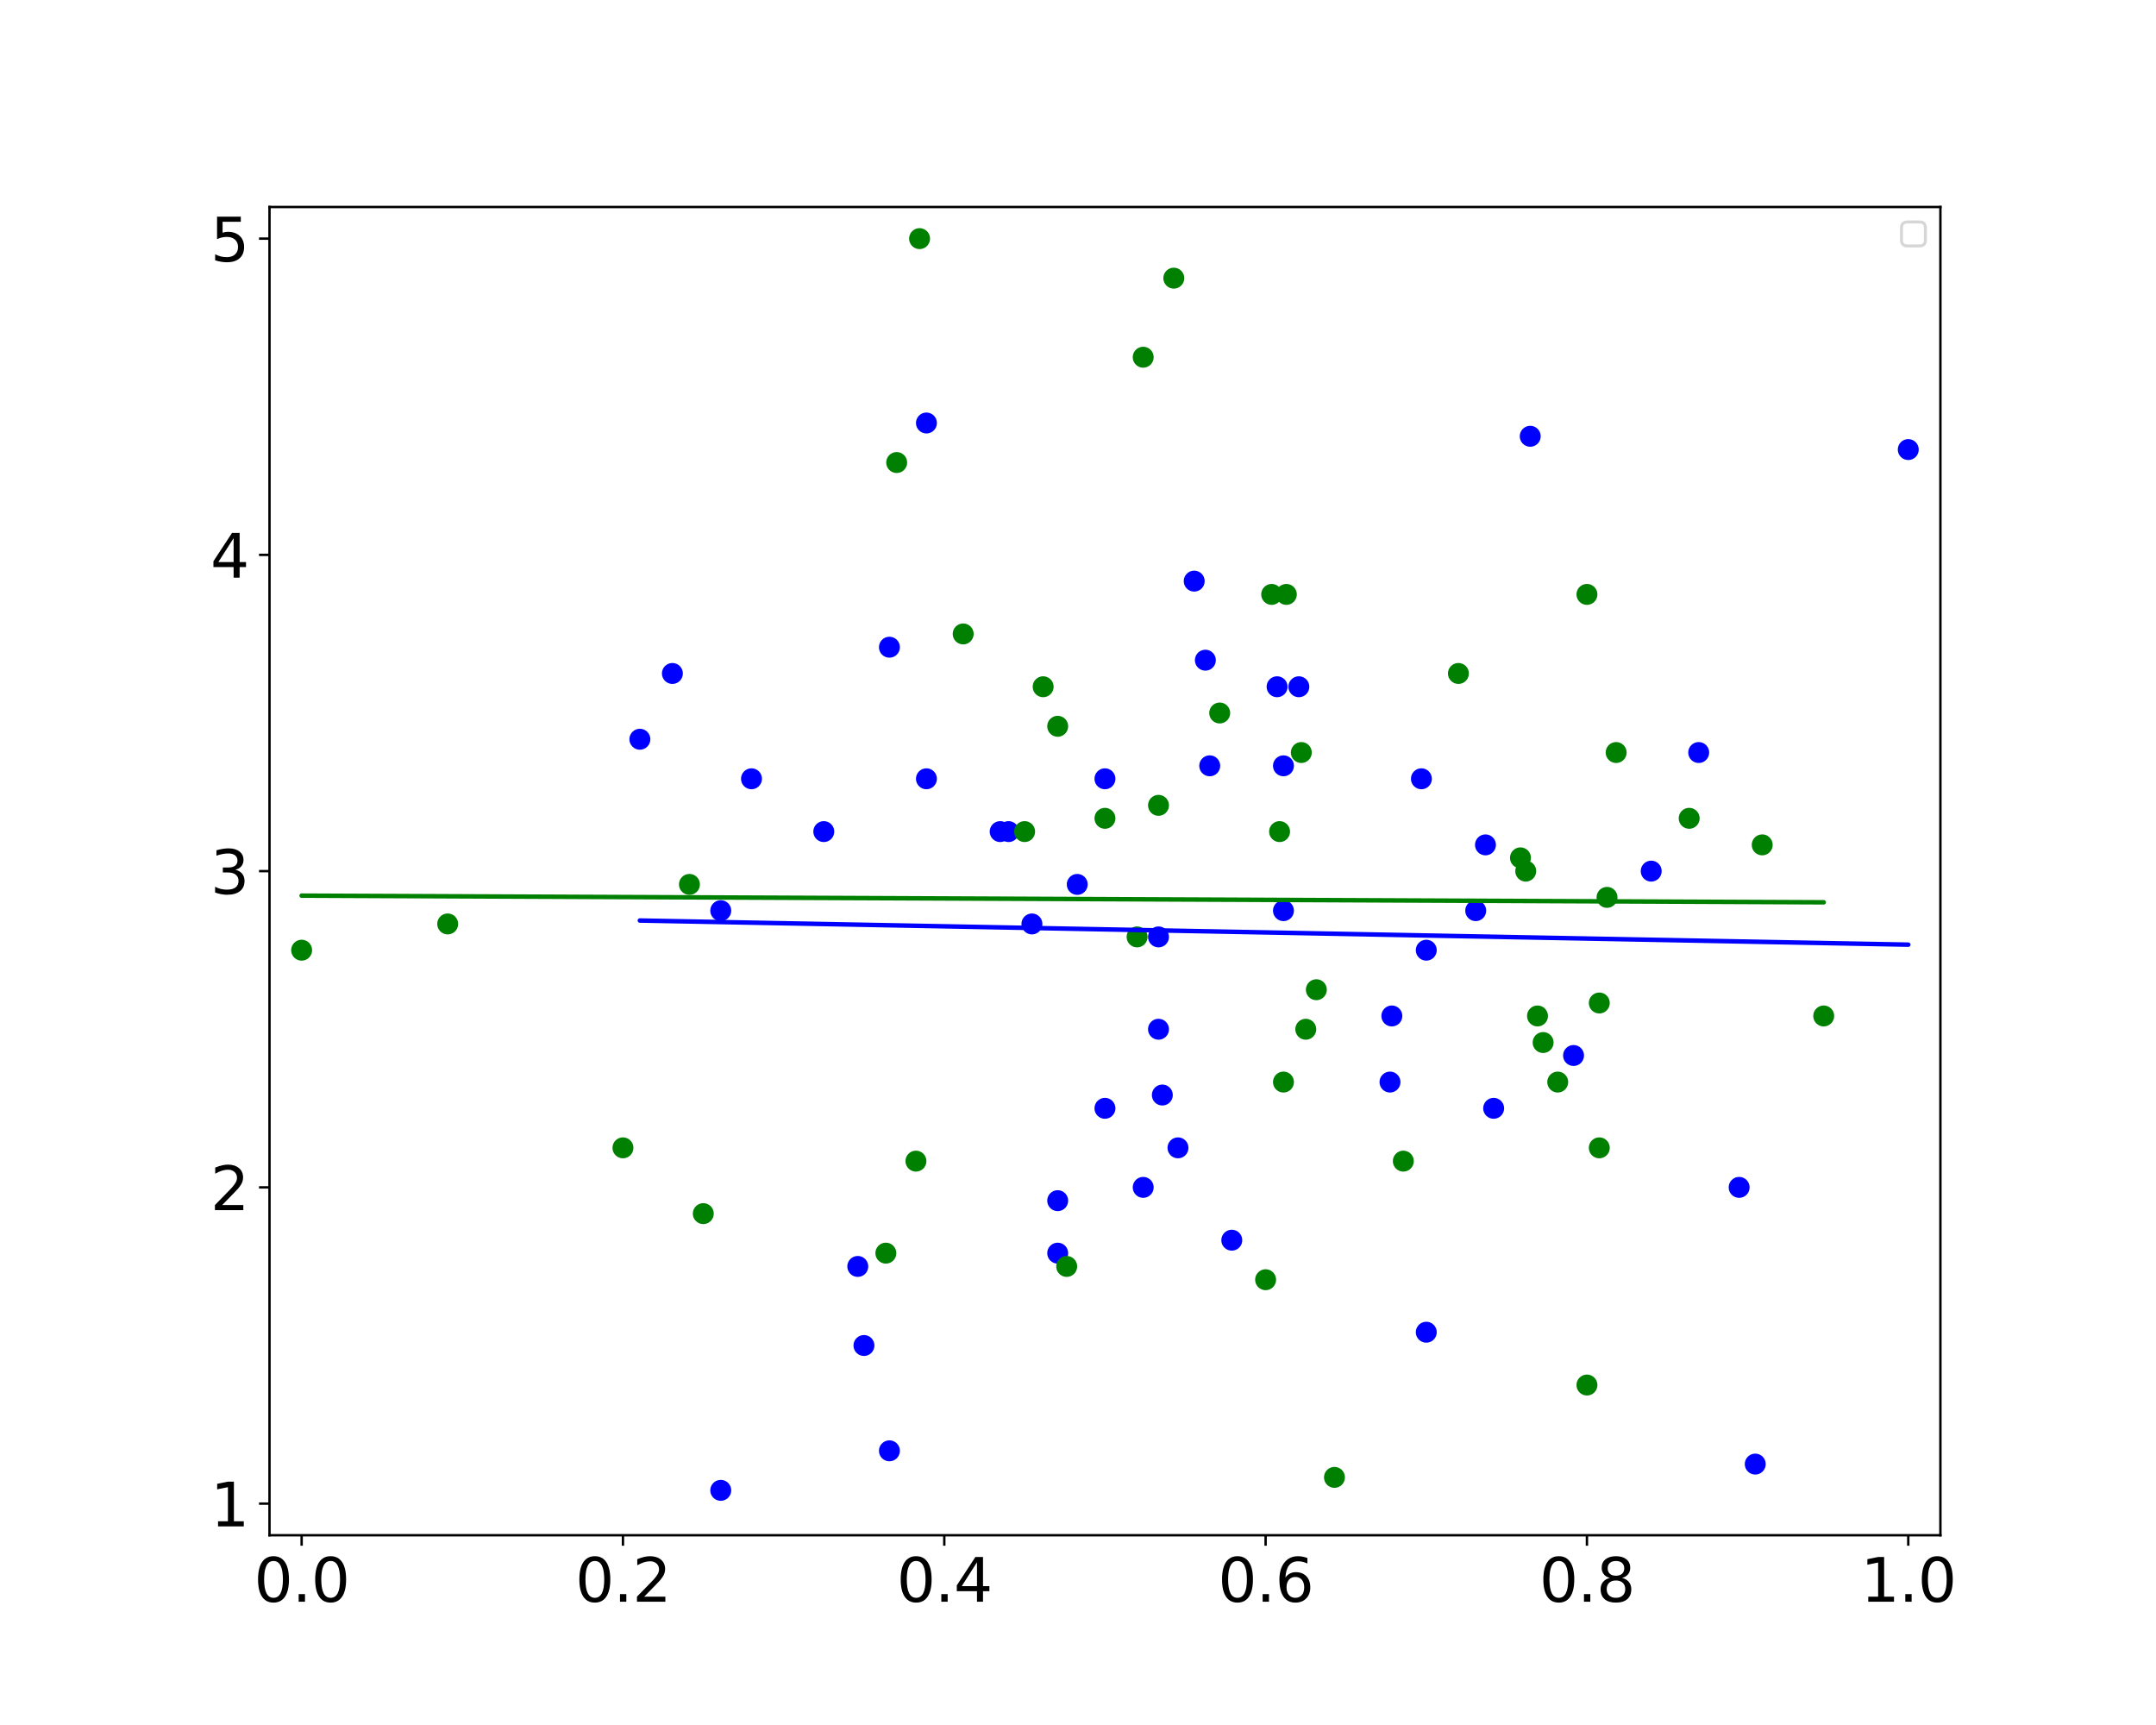 <?xml version="1.0" encoding="utf-8" standalone="no"?>
<!DOCTYPE svg PUBLIC "-//W3C//DTD SVG 1.1//EN"
  "http://www.w3.org/Graphics/SVG/1.1/DTD/svg11.dtd">
<svg xmlns:xlink="http://www.w3.org/1999/xlink" width="720pt" height="576pt" viewBox="0 0 720 576" xmlns="http://www.w3.org/2000/svg" version="1.1">
 <defs>
  <style type="text/css">*{stroke-linejoin: round; stroke-linecap: butt}</style>
 </defs>
 <g id="figure_1">
  <g id="patch_1">
   <path d="M 0 576 
L 720 576 
L 720 0 
L 0 0 
z
" style="fill: #ffffff"/>
  </g>
  <g id="axes_1">
   <g id="patch_2">
    <path d="M 90 512.64 
L 648 512.64 
L 648 69.12 
L 90 69.12 
z
" style="fill: #ffffff"/>
   </g>
   <g id="PathCollection_1">
    <defs>
     <path id="m0a6927c54d" d="M 0 3 
C 0.796 3 1.559 2.684 2.121 2.121 
C 2.684 1.559 3 0.796 3 0 
C 3 -0.796 2.684 -1.559 2.121 -2.121 
C 1.559 -2.684 0.796 -3 0 -3 
C -0.796 -3 -1.559 -2.684 -2.121 -2.121 
C -2.684 -1.559 -3 -0.796 -3 0 
C -3 0.796 -2.684 1.559 -2.121 2.121 
C -1.559 2.684 -0.796 3 0 3 
z
" style="stroke: #0000ff"/>
    </defs>
    <g clip-path="url(#pacb2841b22)">
     <use xlink:href="#m0a6927c54d" x="498.808" y="370.08" style="fill: #0000ff; stroke: #0000ff"/>
     <use xlink:href="#m0a6927c54d" x="433.755" y="229.315" style="fill: #0000ff; stroke: #0000ff"/>
     <use xlink:href="#m0a6927c54d" x="224.547" y="224.88" style="fill: #0000ff; stroke: #0000ff"/>
     <use xlink:href="#m0a6927c54d" x="551.423" y="290.88" style="fill: #0000ff; stroke: #0000ff"/>
     <use xlink:href="#m0a6927c54d" x="476.308" y="444.845" style="fill: #0000ff; stroke: #0000ff"/>
     <use xlink:href="#m0a6927c54d" x="388.162" y="365.645" style="fill: #0000ff; stroke: #0000ff"/>
     <use xlink:href="#m0a6927c54d" x="474.682" y="260.045" style="fill: #0000ff; stroke: #0000ff"/>
     <use xlink:href="#m0a6927c54d" x="381.775" y="396.48" style="fill: #0000ff; stroke: #0000ff"/>
     <use xlink:href="#m0a6927c54d" x="637.269" y="150.115" style="fill: #0000ff; stroke: #0000ff"/>
     <use xlink:href="#m0a6927c54d" x="428.615" y="304.08" style="fill: #0000ff; stroke: #0000ff"/>
     <use xlink:href="#m0a6927c54d" x="402.534" y="220.445" style="fill: #0000ff; stroke: #0000ff"/>
     <use xlink:href="#m0a6927c54d" x="525.49" y="352.445" style="fill: #0000ff; stroke: #0000ff"/>
     <use xlink:href="#m0a6927c54d" x="403.992" y="255.715" style="fill: #0000ff; stroke: #0000ff"/>
     <use xlink:href="#m0a6927c54d" x="496.075" y="282.115" style="fill: #0000ff; stroke: #0000ff"/>
     <use xlink:href="#m0a6927c54d" x="334.008" y="277.68" style="fill: #0000ff; stroke: #0000ff"/>
     <use xlink:href="#m0a6927c54d" x="580.791" y="396.48" style="fill: #0000ff; stroke: #0000ff"/>
     <use xlink:href="#m0a6927c54d" x="464.81" y="339.245" style="fill: #0000ff; stroke: #0000ff"/>
     <use xlink:href="#m0a6927c54d" x="398.808" y="194.045" style="fill: #0000ff; stroke: #0000ff"/>
     <use xlink:href="#m0a6927c54d" x="336.808" y="277.68" style="fill: #0000ff; stroke: #0000ff"/>
     <use xlink:href="#m0a6927c54d" x="250.962" y="260.045" style="fill: #0000ff; stroke: #0000ff"/>
     <use xlink:href="#m0a6927c54d" x="393.388" y="383.28" style="fill: #0000ff; stroke: #0000ff"/>
     <use xlink:href="#m0a6927c54d" x="369" y="370.08" style="fill: #0000ff; stroke: #0000ff"/>
     <use xlink:href="#m0a6927c54d" x="288.519" y="449.28" style="fill: #0000ff; stroke: #0000ff"/>
     <use xlink:href="#m0a6927c54d" x="464.192" y="361.315" style="fill: #0000ff; stroke: #0000ff"/>
     <use xlink:href="#m0a6927c54d" x="411.358" y="414.115" style="fill: #0000ff; stroke: #0000ff"/>
     <use xlink:href="#m0a6927c54d" x="240.697" y="497.645" style="fill: #0000ff; stroke: #0000ff"/>
     <use xlink:href="#m0a6927c54d" x="511.025" y="145.68" style="fill: #0000ff; stroke: #0000ff"/>
     <use xlink:href="#m0a6927c54d" x="213.686" y="246.845" style="fill: #0000ff; stroke: #0000ff"/>
     <use xlink:href="#m0a6927c54d" x="567.286" y="251.28" style="fill: #0000ff; stroke: #0000ff"/>
     <use xlink:href="#m0a6927c54d" x="353.219" y="418.445" style="fill: #0000ff; stroke: #0000ff"/>
     <use xlink:href="#m0a6927c54d" x="309.385" y="260.045" style="fill: #0000ff; stroke: #0000ff"/>
     <use xlink:href="#m0a6927c54d" x="428.615" y="255.715" style="fill: #0000ff; stroke: #0000ff"/>
     <use xlink:href="#m0a6927c54d" x="492.817" y="304.08" style="fill: #0000ff; stroke: #0000ff"/>
     <use xlink:href="#m0a6927c54d" x="476.308" y="317.28" style="fill: #0000ff; stroke: #0000ff"/>
     <use xlink:href="#m0a6927c54d" x="297.025" y="216.115" style="fill: #0000ff; stroke: #0000ff"/>
     <use xlink:href="#m0a6927c54d" x="297.025" y="484.445" style="fill: #0000ff; stroke: #0000ff"/>
     <use xlink:href="#m0a6927c54d" x="240.697" y="304.08" style="fill: #0000ff; stroke: #0000ff"/>
     <use xlink:href="#m0a6927c54d" x="359.749" y="295.315" style="fill: #0000ff; stroke: #0000ff"/>
     <use xlink:href="#m0a6927c54d" x="309.385" y="141.245" style="fill: #0000ff; stroke: #0000ff"/>
     <use xlink:href="#m0a6927c54d" x="286.456" y="422.88" style="fill: #0000ff; stroke: #0000ff"/>
     <use xlink:href="#m0a6927c54d" x="353.219" y="400.915" style="fill: #0000ff; stroke: #0000ff"/>
     <use xlink:href="#m0a6927c54d" x="275.106" y="277.68" style="fill: #0000ff; stroke: #0000ff"/>
     <use xlink:href="#m0a6927c54d" x="586.17" y="488.88" style="fill: #0000ff; stroke: #0000ff"/>
     <use xlink:href="#m0a6927c54d" x="344.612" y="308.515" style="fill: #0000ff; stroke: #0000ff"/>
     <use xlink:href="#m0a6927c54d" x="386.885" y="343.68" style="fill: #0000ff; stroke: #0000ff"/>
     <use xlink:href="#m0a6927c54d" x="369" y="260.045" style="fill: #0000ff; stroke: #0000ff"/>
     <use xlink:href="#m0a6927c54d" x="386.885" y="312.845" style="fill: #0000ff; stroke: #0000ff"/>
     <use xlink:href="#m0a6927c54d" x="426.486" y="229.315" style="fill: #0000ff; stroke: #0000ff"/>
    </g>
   </g>
   <g id="PathCollection_2">
    <defs>
     <path id="m0854478a75" d="M 0 3 
C 0.796 3 1.559 2.684 2.121 2.121 
C 2.684 1.559 3 0.796 3 0 
C 3 -0.796 2.684 -1.559 2.121 -2.121 
C 1.559 -2.684 0.796 -3 0 -3 
C -0.796 -3 -1.559 -2.684 -2.121 -2.121 
C -2.684 -1.559 -3 -0.796 -3 0 
C -3 0.796 -2.684 1.559 -2.121 2.121 
C -1.559 2.684 -0.796 3 0 3 
z
" style="stroke: #008000"/>
    </defs>
    <g clip-path="url(#pacb2841b22)">
     <use xlink:href="#m0854478a75" x="208.038" y="383.28" style="fill: #008000; stroke: #008000"/>
     <use xlink:href="#m0854478a75" x="356.225" y="422.88" style="fill: #008000; stroke: #008000"/>
     <use xlink:href="#m0854478a75" x="427.319" y="277.68" style="fill: #008000; stroke: #008000"/>
     <use xlink:href="#m0854478a75" x="529.962" y="462.48" style="fill: #008000; stroke: #008000"/>
     <use xlink:href="#m0854478a75" x="513.453" y="339.245" style="fill: #008000; stroke: #008000"/>
     <use xlink:href="#m0854478a75" x="588.493" y="282.115" style="fill: #008000; stroke: #008000"/>
     <use xlink:href="#m0854478a75" x="439.597" y="330.48" style="fill: #008000; stroke: #008000"/>
     <use xlink:href="#m0854478a75" x="100.731" y="317.28" style="fill: #008000; stroke: #008000"/>
     <use xlink:href="#m0854478a75" x="391.995" y="92.88" style="fill: #008000; stroke: #008000"/>
     <use xlink:href="#m0854478a75" x="230.24" y="295.315" style="fill: #008000; stroke: #008000"/>
     <use xlink:href="#m0854478a75" x="529.962" y="198.48" style="fill: #008000; stroke: #008000"/>
     <use xlink:href="#m0854478a75" x="305.878" y="387.715" style="fill: #008000; stroke: #008000"/>
     <use xlink:href="#m0854478a75" x="434.577" y="251.28" style="fill: #008000; stroke: #008000"/>
     <use xlink:href="#m0854478a75" x="407.324" y="238.08" style="fill: #008000; stroke: #008000"/>
     <use xlink:href="#m0854478a75" x="609.03" y="339.245" style="fill: #008000; stroke: #008000"/>
     <use xlink:href="#m0854478a75" x="468.643" y="387.715" style="fill: #008000; stroke: #008000"/>
     <use xlink:href="#m0854478a75" x="381.775" y="119.28" style="fill: #008000; stroke: #008000"/>
     <use xlink:href="#m0854478a75" x="536.668" y="299.645" style="fill: #008000; stroke: #008000"/>
     <use xlink:href="#m0854478a75" x="386.885" y="268.915" style="fill: #008000; stroke: #008000"/>
     <use xlink:href="#m0854478a75" x="520.206" y="361.315" style="fill: #008000; stroke: #008000"/>
     <use xlink:href="#m0854478a75" x="507.76" y="286.445" style="fill: #008000; stroke: #008000"/>
     <use xlink:href="#m0854478a75" x="429.577" y="198.48" style="fill: #008000; stroke: #008000"/>
     <use xlink:href="#m0854478a75" x="353.219" y="242.515" style="fill: #008000; stroke: #008000"/>
     <use xlink:href="#m0854478a75" x="295.836" y="418.445" style="fill: #008000; stroke: #008000"/>
     <use xlink:href="#m0854478a75" x="534.089" y="383.28" style="fill: #008000; stroke: #008000"/>
     <use xlink:href="#m0854478a75" x="422.654" y="427.315" style="fill: #008000; stroke: #008000"/>
     <use xlink:href="#m0854478a75" x="564.105" y="273.245" style="fill: #008000; stroke: #008000"/>
     <use xlink:href="#m0854478a75" x="445.648" y="493.315" style="fill: #008000; stroke: #008000"/>
     <use xlink:href="#m0854478a75" x="539.717" y="251.28" style="fill: #008000; stroke: #008000"/>
     <use xlink:href="#m0854478a75" x="321.658" y="211.68" style="fill: #008000; stroke: #008000"/>
     <use xlink:href="#m0854478a75" x="487.038" y="224.88" style="fill: #008000; stroke: #008000"/>
     <use xlink:href="#m0854478a75" x="379.731" y="312.845" style="fill: #008000; stroke: #008000"/>
     <use xlink:href="#m0854478a75" x="436.067" y="343.68" style="fill: #008000; stroke: #008000"/>
     <use xlink:href="#m0854478a75" x="348.364" y="229.315" style="fill: #008000; stroke: #008000"/>
     <use xlink:href="#m0854478a75" x="342.173" y="277.68" style="fill: #008000; stroke: #008000"/>
     <use xlink:href="#m0854478a75" x="515.329" y="348.115" style="fill: #008000; stroke: #008000"/>
     <use xlink:href="#m0854478a75" x="509.522" y="290.88" style="fill: #008000; stroke: #008000"/>
     <use xlink:href="#m0854478a75" x="534.089" y="334.915" style="fill: #008000; stroke: #008000"/>
     <use xlink:href="#m0854478a75" x="424.679" y="198.48" style="fill: #008000; stroke: #008000"/>
     <use xlink:href="#m0854478a75" x="369" y="273.245" style="fill: #008000; stroke: #008000"/>
     <use xlink:href="#m0854478a75" x="428.615" y="361.315" style="fill: #008000; stroke: #008000"/>
     <use xlink:href="#m0854478a75" x="307.092" y="79.68" style="fill: #008000; stroke: #008000"/>
     <use xlink:href="#m0854478a75" x="299.449" y="154.445" style="fill: #008000; stroke: #008000"/>
     <use xlink:href="#m0854478a75" x="234.865" y="405.245" style="fill: #008000; stroke: #008000"/>
     <use xlink:href="#m0854478a75" x="149.507" y="308.515" style="fill: #008000; stroke: #008000"/>
    </g>
   </g>
   <g id="matplotlib.axis_1">
    <g id="xtick_1">
     <g id="line2d_1">
      <defs>
       <path id="m3bf6bf3956" d="M 0 0 
L 0 3.5 
" style="stroke: #000000; stroke-width: 0.8"/>
      </defs>
      <g>
       <use xlink:href="#m3bf6bf3956" x="100.731" y="512.64" style="stroke: #000000; stroke-width: 0.8"/>
      </g>
     </g>
     <g id="text_1">
      <!-- 0.0 -->
      <g transform="translate(84.828 534.837) scale(0.2 -0.2)">
       <defs>
        <path id="DejaVuSans-30" d="M 2034 4250 
Q 1547 4250 1301 3770 
Q 1056 3291 1056 2328 
Q 1056 1369 1301 889 
Q 1547 409 2034 409 
Q 2525 409 2770 889 
Q 3016 1369 3016 2328 
Q 3016 3291 2770 3770 
Q 2525 4250 2034 4250 
z
M 2034 4750 
Q 2819 4750 3233 4129 
Q 3647 3509 3647 2328 
Q 3647 1150 3233 529 
Q 2819 -91 2034 -91 
Q 1250 -91 836 529 
Q 422 1150 422 2328 
Q 422 3509 836 4129 
Q 1250 4750 2034 4750 
z
" transform="scale(0.016)"/>
        <path id="DejaVuSans-2e" d="M 684 794 
L 1344 794 
L 1344 0 
L 684 0 
L 684 794 
z
" transform="scale(0.016)"/>
       </defs>
       <use xlink:href="#DejaVuSans-30"/>
       <use xlink:href="#DejaVuSans-2e" x="63.623"/>
       <use xlink:href="#DejaVuSans-30" x="95.41"/>
      </g>
     </g>
    </g>
    <g id="xtick_2">
     <g id="line2d_2">
      <g>
       <use xlink:href="#m3bf6bf3956" x="208.038" y="512.64" style="stroke: #000000; stroke-width: 0.8"/>
      </g>
     </g>
     <g id="text_2">
      <!-- 0.2 -->
      <g transform="translate(192.135 534.837) scale(0.2 -0.2)">
       <defs>
        <path id="DejaVuSans-32" d="M 1228 531 
L 3431 531 
L 3431 0 
L 469 0 
L 469 531 
Q 828 903 1448 1529 
Q 2069 2156 2228 2338 
Q 2531 2678 2651 2914 
Q 2772 3150 2772 3378 
Q 2772 3750 2511 3984 
Q 2250 4219 1831 4219 
Q 1534 4219 1204 4116 
Q 875 4013 500 3803 
L 500 4441 
Q 881 4594 1212 4672 
Q 1544 4750 1819 4750 
Q 2544 4750 2975 4387 
Q 3406 4025 3406 3419 
Q 3406 3131 3298 2873 
Q 3191 2616 2906 2266 
Q 2828 2175 2409 1742 
Q 1991 1309 1228 531 
z
" transform="scale(0.016)"/>
       </defs>
       <use xlink:href="#DejaVuSans-30"/>
       <use xlink:href="#DejaVuSans-2e" x="63.623"/>
       <use xlink:href="#DejaVuSans-32" x="95.41"/>
      </g>
     </g>
    </g>
    <g id="xtick_3">
     <g id="line2d_3">
      <g>
       <use xlink:href="#m3bf6bf3956" x="315.346" y="512.64" style="stroke: #000000; stroke-width: 0.8"/>
      </g>
     </g>
     <g id="text_3">
      <!-- 0.4 -->
      <g transform="translate(299.443 534.837) scale(0.2 -0.2)">
       <defs>
        <path id="DejaVuSans-34" d="M 2419 4116 
L 825 1625 
L 2419 1625 
L 2419 4116 
z
M 2253 4666 
L 3047 4666 
L 3047 1625 
L 3713 1625 
L 3713 1100 
L 3047 1100 
L 3047 0 
L 2419 0 
L 2419 1100 
L 313 1100 
L 313 1709 
L 2253 4666 
z
" transform="scale(0.016)"/>
       </defs>
       <use xlink:href="#DejaVuSans-30"/>
       <use xlink:href="#DejaVuSans-2e" x="63.623"/>
       <use xlink:href="#DejaVuSans-34" x="95.41"/>
      </g>
     </g>
    </g>
    <g id="xtick_4">
     <g id="line2d_4">
      <g>
       <use xlink:href="#m3bf6bf3956" x="422.654" y="512.64" style="stroke: #000000; stroke-width: 0.8"/>
      </g>
     </g>
     <g id="text_4">
      <!-- 0.6 -->
      <g transform="translate(406.751 534.837) scale(0.2 -0.2)">
       <defs>
        <path id="DejaVuSans-36" d="M 2113 2584 
Q 1688 2584 1439 2293 
Q 1191 2003 1191 1497 
Q 1191 994 1439 701 
Q 1688 409 2113 409 
Q 2538 409 2786 701 
Q 3034 994 3034 1497 
Q 3034 2003 2786 2293 
Q 2538 2584 2113 2584 
z
M 3366 4563 
L 3366 3988 
Q 3128 4100 2886 4159 
Q 2644 4219 2406 4219 
Q 1781 4219 1451 3797 
Q 1122 3375 1075 2522 
Q 1259 2794 1537 2939 
Q 1816 3084 2150 3084 
Q 2853 3084 3261 2657 
Q 3669 2231 3669 1497 
Q 3669 778 3244 343 
Q 2819 -91 2113 -91 
Q 1303 -91 875 529 
Q 447 1150 447 2328 
Q 447 3434 972 4092 
Q 1497 4750 2381 4750 
Q 2619 4750 2861 4703 
Q 3103 4656 3366 4563 
z
" transform="scale(0.016)"/>
       </defs>
       <use xlink:href="#DejaVuSans-30"/>
       <use xlink:href="#DejaVuSans-2e" x="63.623"/>
       <use xlink:href="#DejaVuSans-36" x="95.41"/>
      </g>
     </g>
    </g>
    <g id="xtick_5">
     <g id="line2d_5">
      <g>
       <use xlink:href="#m3bf6bf3956" x="529.962" y="512.64" style="stroke: #000000; stroke-width: 0.8"/>
      </g>
     </g>
     <g id="text_5">
      <!-- 0.8 -->
      <g transform="translate(514.058 534.837) scale(0.2 -0.2)">
       <defs>
        <path id="DejaVuSans-38" d="M 2034 2216 
Q 1584 2216 1326 1975 
Q 1069 1734 1069 1313 
Q 1069 891 1326 650 
Q 1584 409 2034 409 
Q 2484 409 2743 651 
Q 3003 894 3003 1313 
Q 3003 1734 2745 1975 
Q 2488 2216 2034 2216 
z
M 1403 2484 
Q 997 2584 770 2862 
Q 544 3141 544 3541 
Q 544 4100 942 4425 
Q 1341 4750 2034 4750 
Q 2731 4750 3128 4425 
Q 3525 4100 3525 3541 
Q 3525 3141 3298 2862 
Q 3072 2584 2669 2484 
Q 3125 2378 3379 2068 
Q 3634 1759 3634 1313 
Q 3634 634 3220 271 
Q 2806 -91 2034 -91 
Q 1263 -91 848 271 
Q 434 634 434 1313 
Q 434 1759 690 2068 
Q 947 2378 1403 2484 
z
M 1172 3481 
Q 1172 3119 1398 2916 
Q 1625 2713 2034 2713 
Q 2441 2713 2670 2916 
Q 2900 3119 2900 3481 
Q 2900 3844 2670 4047 
Q 2441 4250 2034 4250 
Q 1625 4250 1398 4047 
Q 1172 3844 1172 3481 
z
" transform="scale(0.016)"/>
       </defs>
       <use xlink:href="#DejaVuSans-30"/>
       <use xlink:href="#DejaVuSans-2e" x="63.623"/>
       <use xlink:href="#DejaVuSans-38" x="95.41"/>
      </g>
     </g>
    </g>
    <g id="xtick_6">
     <g id="line2d_6">
      <g>
       <use xlink:href="#m3bf6bf3956" x="637.269" y="512.64" style="stroke: #000000; stroke-width: 0.8"/>
      </g>
     </g>
     <g id="text_6">
      <!-- 1.0 -->
      <g transform="translate(621.366 534.837) scale(0.2 -0.2)">
       <defs>
        <path id="DejaVuSans-31" d="M 794 531 
L 1825 531 
L 1825 4091 
L 703 3866 
L 703 4441 
L 1819 4666 
L 2450 4666 
L 2450 531 
L 3481 531 
L 3481 0 
L 794 0 
L 794 531 
z
" transform="scale(0.016)"/>
       </defs>
       <use xlink:href="#DejaVuSans-31"/>
       <use xlink:href="#DejaVuSans-2e" x="63.623"/>
       <use xlink:href="#DejaVuSans-30" x="95.41"/>
      </g>
     </g>
    </g>
   </g>
   <g id="matplotlib.axis_2">
    <g id="ytick_1">
     <g id="line2d_7">
      <defs>
       <path id="m6df6a1d76c" d="M 0 0 
L -3.5 0 
" style="stroke: #000000; stroke-width: 0.8"/>
      </defs>
      <g>
       <use xlink:href="#m6df6a1d76c" x="90" y="502.08" style="stroke: #000000; stroke-width: 0.8"/>
      </g>
     </g>
     <g id="text_7">
      <!-- 1 -->
      <g transform="translate(70.275 509.678) scale(0.2 -0.2)">
       <use xlink:href="#DejaVuSans-31"/>
      </g>
     </g>
    </g>
    <g id="ytick_2">
     <g id="line2d_8">
      <g>
       <use xlink:href="#m6df6a1d76c" x="90" y="396.48" style="stroke: #000000; stroke-width: 0.8"/>
      </g>
     </g>
     <g id="text_8">
      <!-- 2 -->
      <g transform="translate(70.275 404.078) scale(0.2 -0.2)">
       <use xlink:href="#DejaVuSans-32"/>
      </g>
     </g>
    </g>
    <g id="ytick_3">
     <g id="line2d_9">
      <g>
       <use xlink:href="#m6df6a1d76c" x="90" y="290.88" style="stroke: #000000; stroke-width: 0.8"/>
      </g>
     </g>
     <g id="text_9">
      <!-- 3 -->
      <g transform="translate(70.275 298.478) scale(0.2 -0.2)">
       <defs>
        <path id="DejaVuSans-33" d="M 2597 2516 
Q 3050 2419 3304 2112 
Q 3559 1806 3559 1356 
Q 3559 666 3084 287 
Q 2609 -91 1734 -91 
Q 1441 -91 1130 -33 
Q 819 25 488 141 
L 488 750 
Q 750 597 1062 519 
Q 1375 441 1716 441 
Q 2309 441 2620 675 
Q 2931 909 2931 1356 
Q 2931 1769 2642 2001 
Q 2353 2234 1838 2234 
L 1294 2234 
L 1294 2753 
L 1863 2753 
Q 2328 2753 2575 2939 
Q 2822 3125 2822 3475 
Q 2822 3834 2567 4026 
Q 2313 4219 1838 4219 
Q 1578 4219 1281 4162 
Q 984 4106 628 3988 
L 628 4550 
Q 988 4650 1302 4700 
Q 1616 4750 1894 4750 
Q 2613 4750 3031 4423 
Q 3450 4097 3450 3541 
Q 3450 3153 3228 2886 
Q 3006 2619 2597 2516 
z
" transform="scale(0.016)"/>
       </defs>
       <use xlink:href="#DejaVuSans-33"/>
      </g>
     </g>
    </g>
    <g id="ytick_4">
     <g id="line2d_10">
      <g>
       <use xlink:href="#m6df6a1d76c" x="90" y="185.28" style="stroke: #000000; stroke-width: 0.8"/>
      </g>
     </g>
     <g id="text_10">
      <!-- 4 -->
      <g transform="translate(70.275 192.878) scale(0.2 -0.2)">
       <use xlink:href="#DejaVuSans-34"/>
      </g>
     </g>
    </g>
    <g id="ytick_5">
     <g id="line2d_11">
      <g>
       <use xlink:href="#m6df6a1d76c" x="90" y="79.68" style="stroke: #000000; stroke-width: 0.8"/>
      </g>
     </g>
     <g id="text_11">
      <!-- 5 -->
      <g transform="translate(70.275 87.278) scale(0.2 -0.2)">
       <defs>
        <path id="DejaVuSans-35" d="M 691 4666 
L 3169 4666 
L 3169 4134 
L 1269 4134 
L 1269 2991 
Q 1406 3038 1543 3061 
Q 1681 3084 1819 3084 
Q 2600 3084 3056 2656 
Q 3513 2228 3513 1497 
Q 3513 744 3044 326 
Q 2575 -91 1722 -91 
Q 1428 -91 1123 -41 
Q 819 9 494 109 
L 494 744 
Q 775 591 1075 516 
Q 1375 441 1709 441 
Q 2250 441 2565 725 
Q 2881 1009 2881 1497 
Q 2881 1984 2565 2268 
Q 2250 2553 1709 2553 
Q 1456 2553 1204 2497 
Q 953 2441 691 2322 
L 691 4666 
z
" transform="scale(0.016)"/>
       </defs>
       <use xlink:href="#DejaVuSans-35"/>
      </g>
     </g>
    </g>
   </g>
   <g id="line2d_12">
    <path d="M 498.808 312.8 
L 433.755 311.562 
L 224.547 307.582 
L 551.423 313.801 
L 476.308 312.372 
L 388.162 310.695 
L 474.682 312.341 
L 381.775 310.573 
L 637.269 315.434 
L 428.615 311.464 
L 402.534 310.968 
L 525.49 313.307 
L 403.992 310.996 
L 496.075 312.748 
L 334.008 309.664 
L 580.791 314.36 
L 464.81 312.153 
L 398.808 310.897 
L 336.808 309.717 
L 250.962 308.084 
L 393.388 310.794 
L 369 310.33 
L 288.519 308.799 
L 464.192 312.141 
L 411.358 311.136 
L 240.697 307.889 
L 511.025 313.032 
L 213.686 307.375 
L 567.286 314.103 
L 353.219 310.03 
L 309.385 309.196 
L 428.615 311.464 
L 492.817 312.686 
L 476.308 312.372 
L 297.025 308.961 
L 297.025 308.961 
L 240.697 307.889 
L 359.749 310.154 
L 309.385 309.196 
L 286.456 308.759 
L 353.219 310.03 
L 275.106 308.543 
L 586.17 314.462 
L 344.612 309.866 
L 386.885 310.67 
L 369 310.33 
L 386.885 310.67 
L 426.486 311.424 
" clip-path="url(#pacb2841b22)" style="fill: none; stroke: #0000ff; stroke-width: 1.5; stroke-linecap: square"/>
   </g>
   <g id="line2d_13">
    <path d="M 208.038 299.536 
L 356.225 300.185 
L 427.319 300.496 
L 529.962 300.945 
L 513.453 300.872 
L 588.493 301.201 
L 439.597 300.549 
L 100.731 299.067 
L 391.995 300.341 
L 230.24 299.634 
L 529.962 300.945 
L 305.878 299.964 
L 434.577 300.527 
L 407.324 300.408 
L 609.03 301.291 
L 468.643 300.676 
L 381.775 300.296 
L 536.668 300.974 
L 386.885 300.319 
L 520.206 300.902 
L 507.76 300.848 
L 429.577 300.506 
L 353.219 300.172 
L 295.836 299.921 
L 534.089 300.963 
L 422.654 300.475 
L 564.105 301.094 
L 445.648 300.576 
L 539.717 300.987 
L 321.658 300.033 
L 487.038 300.757 
L 379.731 300.288 
L 436.067 300.534 
L 348.364 300.15 
L 342.173 300.123 
L 515.329 300.881 
L 509.522 300.855 
L 534.089 300.963 
L 424.679 300.484 
L 369 300.241 
L 428.615 300.501 
L 307.092 299.97 
L 299.449 299.936 
L 234.865 299.654 
L 149.507 299.28 
" clip-path="url(#pacb2841b22)" style="fill: none; stroke: #008000; stroke-width: 1.5; stroke-linecap: square"/>
   </g>
   <g id="patch_3">
    <path d="M 90 512.64 
L 90 69.12 
" style="fill: none; stroke: #000000; stroke-width: 0.8; stroke-linejoin: miter; stroke-linecap: square"/>
   </g>
   <g id="patch_4">
    <path d="M 648 512.64 
L 648 69.12 
" style="fill: none; stroke: #000000; stroke-width: 0.8; stroke-linejoin: miter; stroke-linecap: square"/>
   </g>
   <g id="patch_5">
    <path d="M 90 512.64 
L 648 512.64 
" style="fill: none; stroke: #000000; stroke-width: 0.8; stroke-linejoin: miter; stroke-linecap: square"/>
   </g>
   <g id="patch_6">
    <path d="M 90 69.12 
L 648 69.12 
" style="fill: none; stroke: #000000; stroke-width: 0.8; stroke-linejoin: miter; stroke-linecap: square"/>
   </g>
   <g id="legend_1">
    <g id="patch_7">
     <path d="M 637 82.12 
L 641 82.12 
Q 643 82.12 643 80.12 
L 643 76.12 
Q 643 74.12 641 74.12 
L 637 74.12 
Q 635 74.12 635 76.12 
L 635 80.12 
Q 635 82.12 637 82.12 
z
" style="fill: #ffffff; opacity: 0.8; stroke: #cccccc; stroke-linejoin: miter"/>
    </g>
   </g>
  </g>
 </g>
 <defs>
  <clipPath id="pacb2841b22">
   <rect x="90" y="69.12" width="558" height="443.52"/>
  </clipPath>
 </defs>
</svg>
